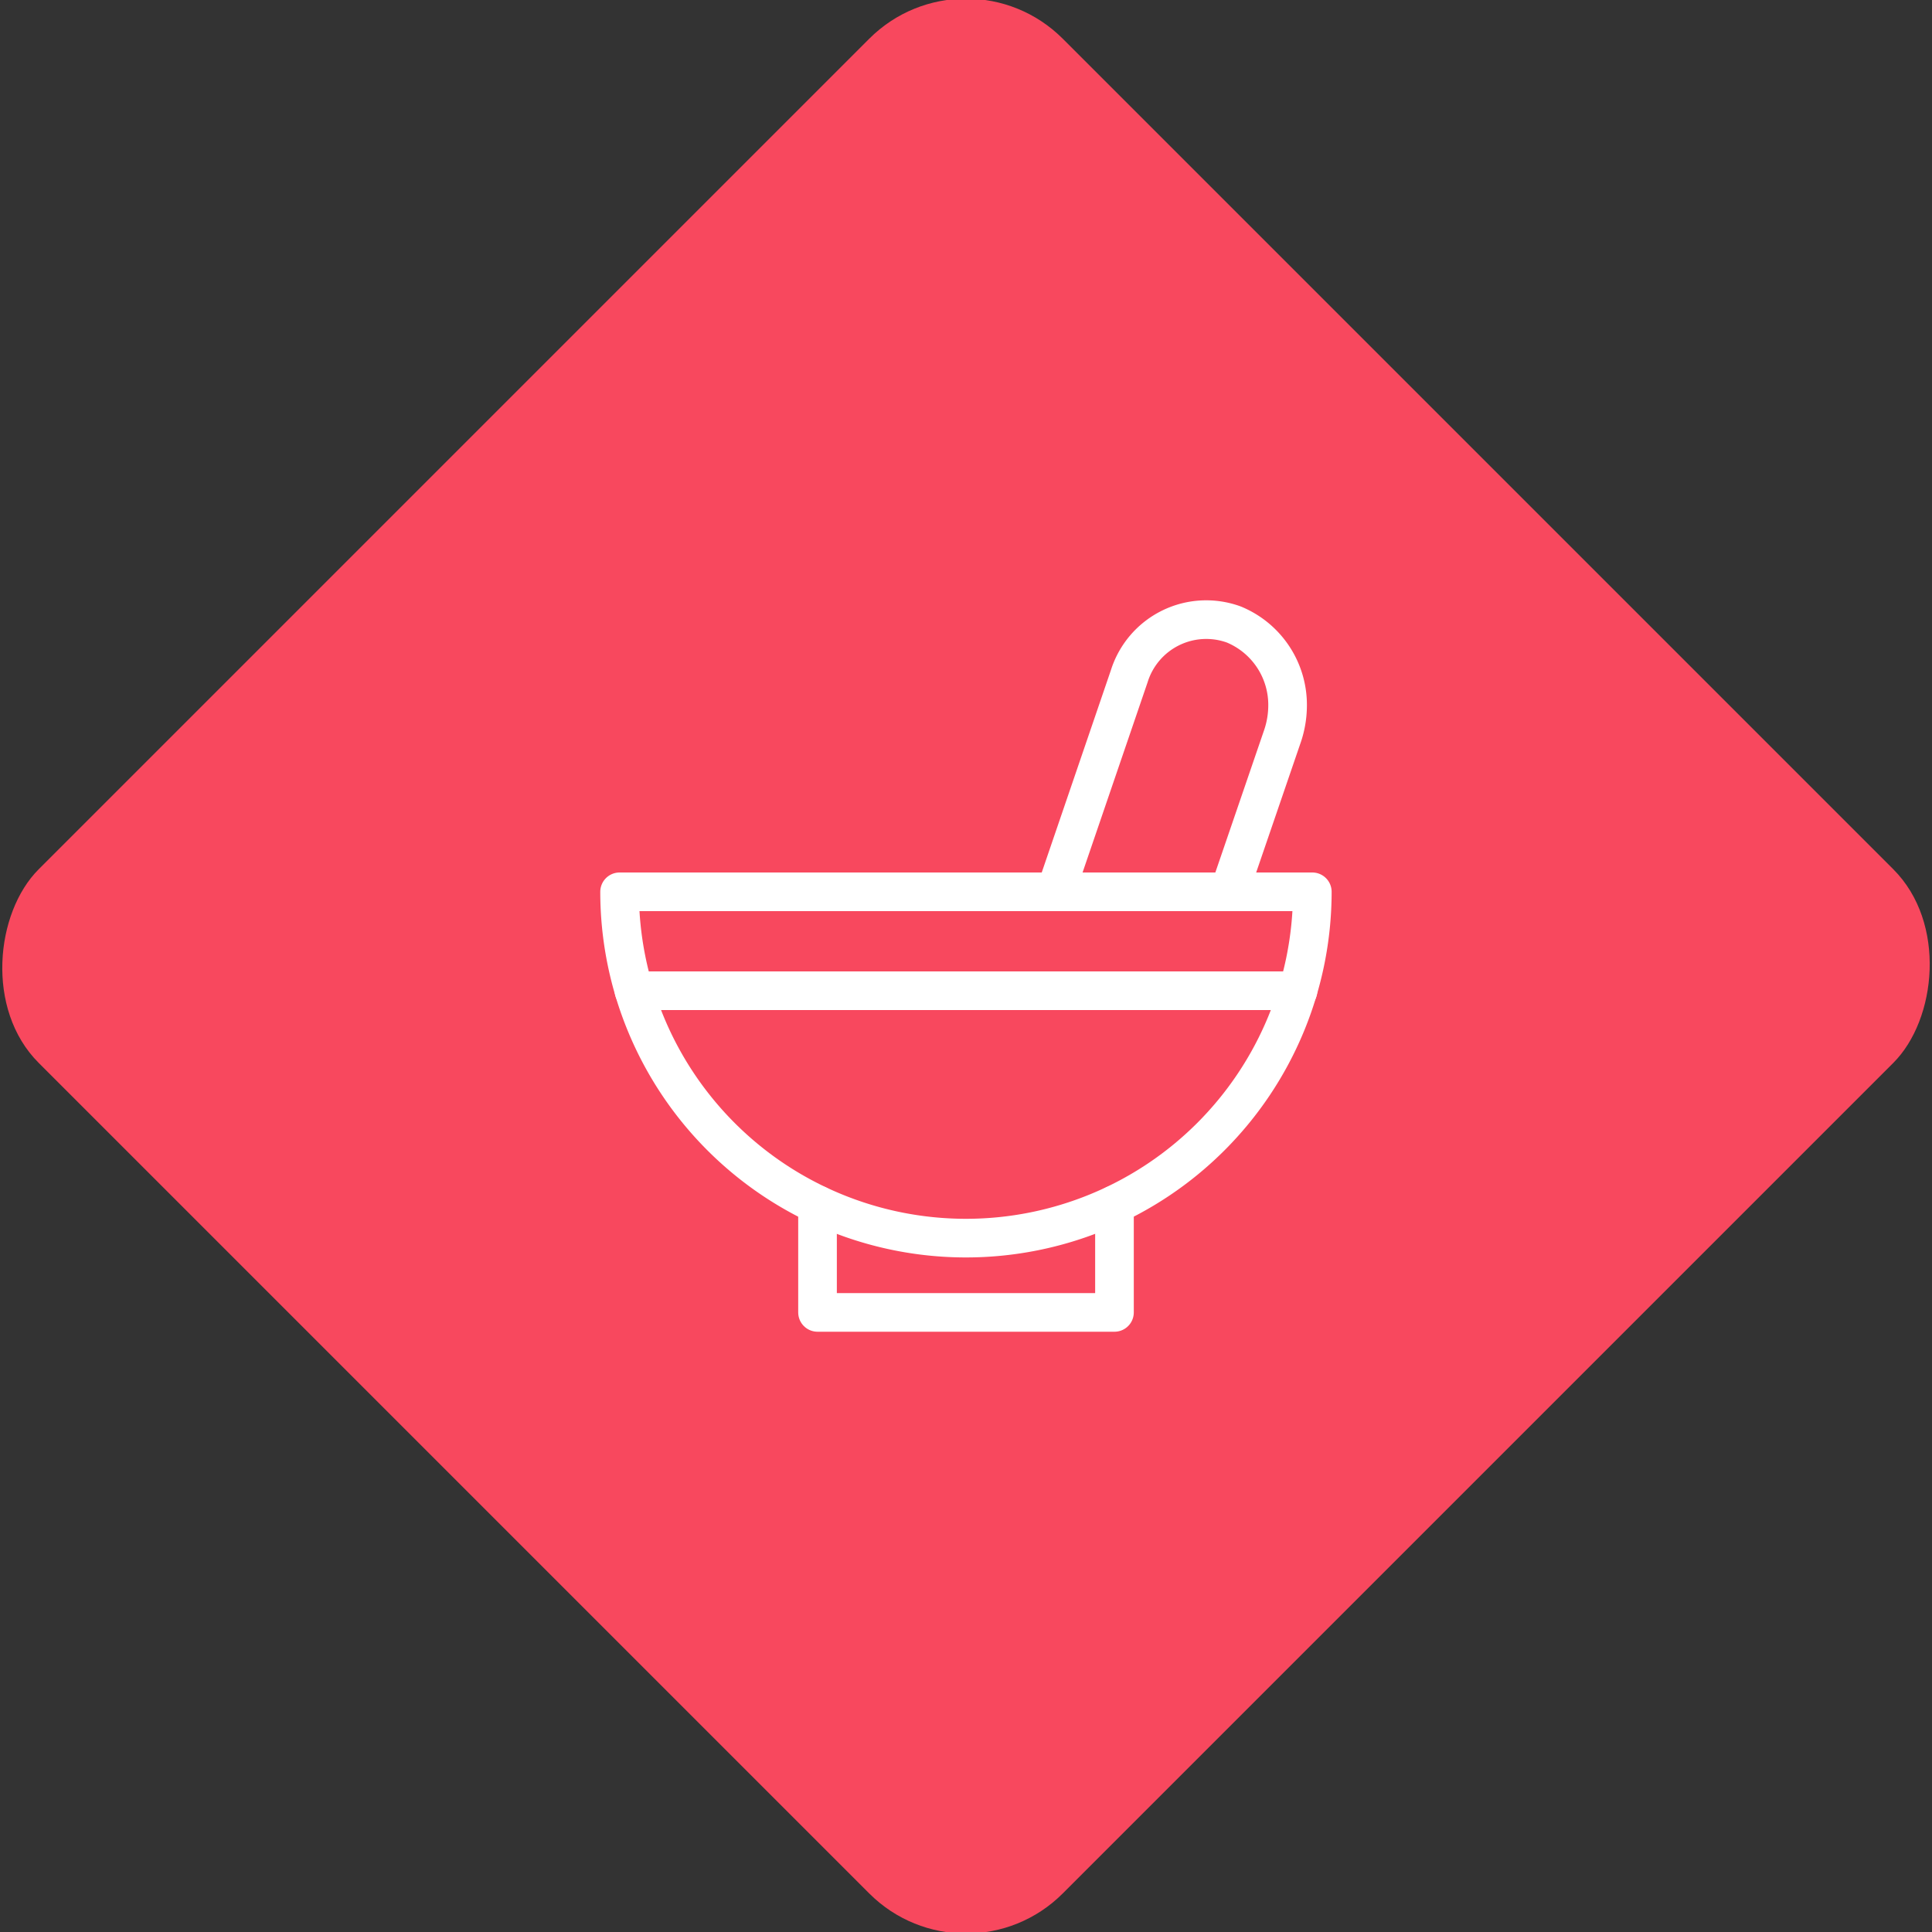 <svg xmlns="http://www.w3.org/2000/svg" viewBox="0 0 200 200"><rect x="0" y="0" width="200" height="200" fill="#333333" stroke="none"/><title>Pestle</title><g id="ec0d4c97-c11e-4bc2-915f-a4f04e6c2003" data-name="Rose"><rect x="25.04" y="25.04" width="149.93" height="149.93" rx="14.17" ry="14.17" transform="translate(100 -41.42) rotate(45)" style="fill:#f8485e"/></g><g id="90277b68-ca19-4213-88e5-00b56fc0320e" data-name="Icon"><g id="03296dcf-66eb-4f91-83d3-1cebf626432c" data-name="&lt;Group&gt;"><path id="f3e82334-41b3-473b-89a3-7017546cb473" data-name="&lt;Path&gt;" d="M109.27,92.32,116.9,70a8.35,8.35,0,0,1,10.83-5.35,9,9,0,0,1,5.56,8.43,9.91,9.91,0,0,1-.51,3.07l-5.53,16.14" style="fill:none;stroke:#fff;stroke-linecap:round;stroke-linejoin:round;stroke-width:4px"/><g id="f76554be-fb6d-4f2a-aa74-0fa022a46224" data-name="&lt;Group&gt;"><path id="c7f141a7-8f30-4a5d-9661-eefec7088ee5" data-name="&lt;Path&gt;" d="M100,128.17h0A35.86,35.86,0,0,1,64.14,92.32h71.71A35.86,35.86,0,0,1,100,128.17Z" style="fill:none;stroke:#fff;stroke-linecap:round;stroke-linejoin:round;stroke-width:4px"/><polyline id="e91beaf4-2c51-4e9d-88b3-76e7fcbfab8b" data-name="&lt;Path&gt;" points="115.37 124.72 115.37 135.86 84.63 135.86 84.63 124.72" style="fill:none;stroke:#fff;stroke-linecap:round;stroke-linejoin:round;stroke-width:4px"/></g><line id="42959694-2776-4655-9435-66ec9fdcbf61" data-name="&lt;Path&gt;" x1="134.37" y1="102.56" x2="65.63" y2="102.56" style="fill:none;stroke:#fff;stroke-linecap:round;stroke-linejoin:round;stroke-width:4px"/></g></g></svg>